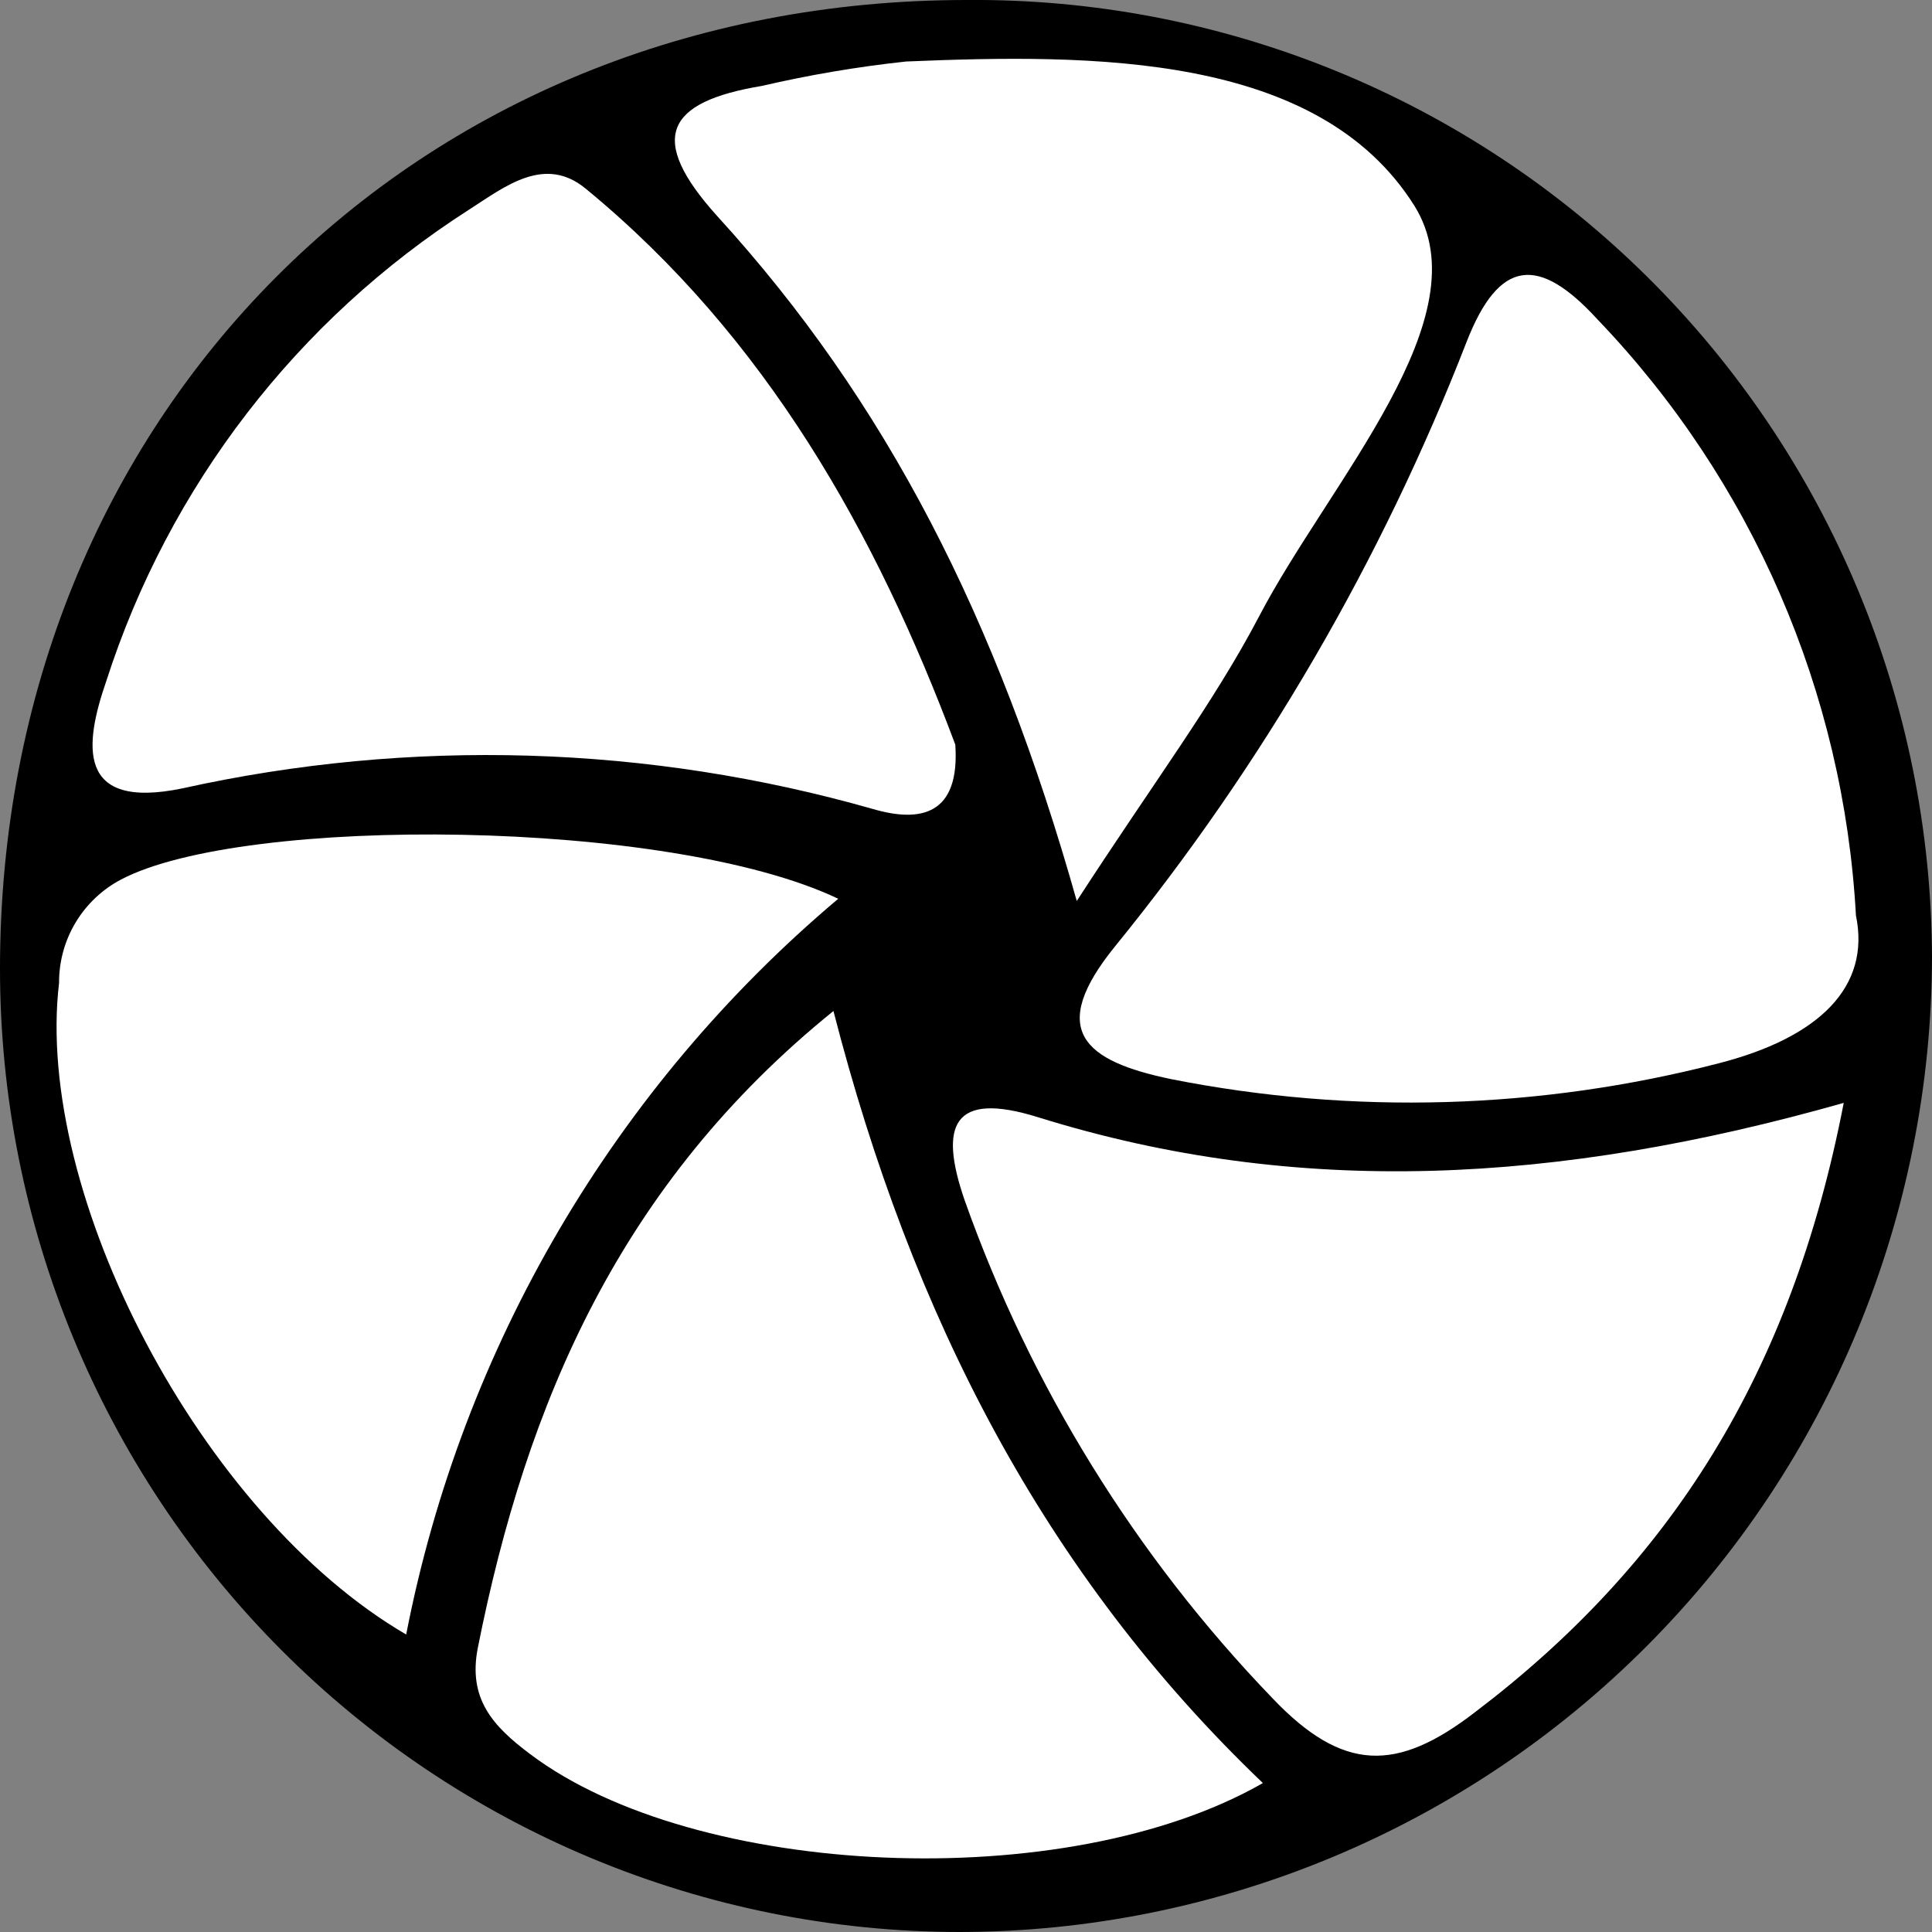 <svg width="54" height="54" viewBox="0 0 54 54" fill="none" xmlns="http://www.w3.org/2000/svg">
<rect x="0" y="0" width="54" height="54" fill="#808080" stroke="none"/>
<path d="M27.021 2.24791e-05C30.544 -0.03 34.039 0.639 37.304 1.968C40.569 3.296 43.541 5.259 46.048 7.744C48.555 10.228 50.548 13.185 51.912 16.444C53.277 19.703 53.986 23.201 54 26.736C53.992 33.962 51.127 40.891 46.035 46.002C40.943 51.113 34.038 53.989 26.835 54C19.718 54 12.892 51.164 7.86 46.115C2.827 41.066 0 34.218 0 27.078C0 11.639 11.56 2.24791e-05 27.021 2.24791e-05Z" fill="black"/>
<path d="M51.874 25.587C51.532 19.344 48.968 13.432 44.649 8.926C43.008 7.134 41.904 7.228 40.995 9.547C38.619 15.66 35.304 21.362 31.17 26.446C29.26 28.797 30.292 29.656 32.739 30.163C37.809 31.166 43.04 31.014 48.045 29.718C50.862 28.993 52.287 27.575 51.874 25.587Z" fill="white"/>
<path d="M23.295 28.258C17.339 33.073 14.718 39.203 13.355 46.058C13.077 47.477 13.768 48.243 14.821 49.03C19.424 52.498 29.787 52.996 35.298 49.837C29.178 43.987 25.483 36.77 23.295 28.258Z" fill="white"/>
<path d="M51.533 30.826C43.534 33.094 36.279 33.487 29.023 31.23C26.608 30.474 26.247 31.468 26.959 33.539C28.804 38.745 31.739 43.494 35.566 47.466C37.538 49.537 39.045 49.537 41.222 47.86C46.682 43.718 50.068 38.406 51.533 30.826Z" fill="white"/>
<path d="M23.429 25.121C18.723 22.874 6.812 22.78 3.385 24.582C2.86 24.858 2.42 25.273 2.114 25.783C1.808 26.292 1.648 26.876 1.651 27.471C0.95 33.384 5.615 42.34 11.353 45.685C12.916 37.647 17.178 30.388 23.429 25.121Z" fill="white"/>
<path d="M26.701 20.813C24.492 14.911 21.416 9.423 16.38 5.281C15.224 4.318 14.109 5.219 13.108 5.861C8.306 8.936 4.722 13.593 2.972 19.032C2.364 20.792 2.106 22.656 5.099 22.035C11.484 20.62 18.12 20.82 24.409 22.615C25.73 22.998 26.835 22.78 26.701 20.813Z" fill="white"/>
<path d="M30.096 25.183C32.264 21.838 33.925 19.643 35.185 17.241C37.156 13.461 41.48 8.853 39.53 5.747C36.846 1.481 30.561 1.501 25.328 1.719C23.97 1.865 22.623 2.093 21.292 2.402C18.609 2.848 18.083 3.862 20.044 6.037C24.771 11.214 27.867 17.272 30.096 25.183Z" fill="white"/>
</svg>
